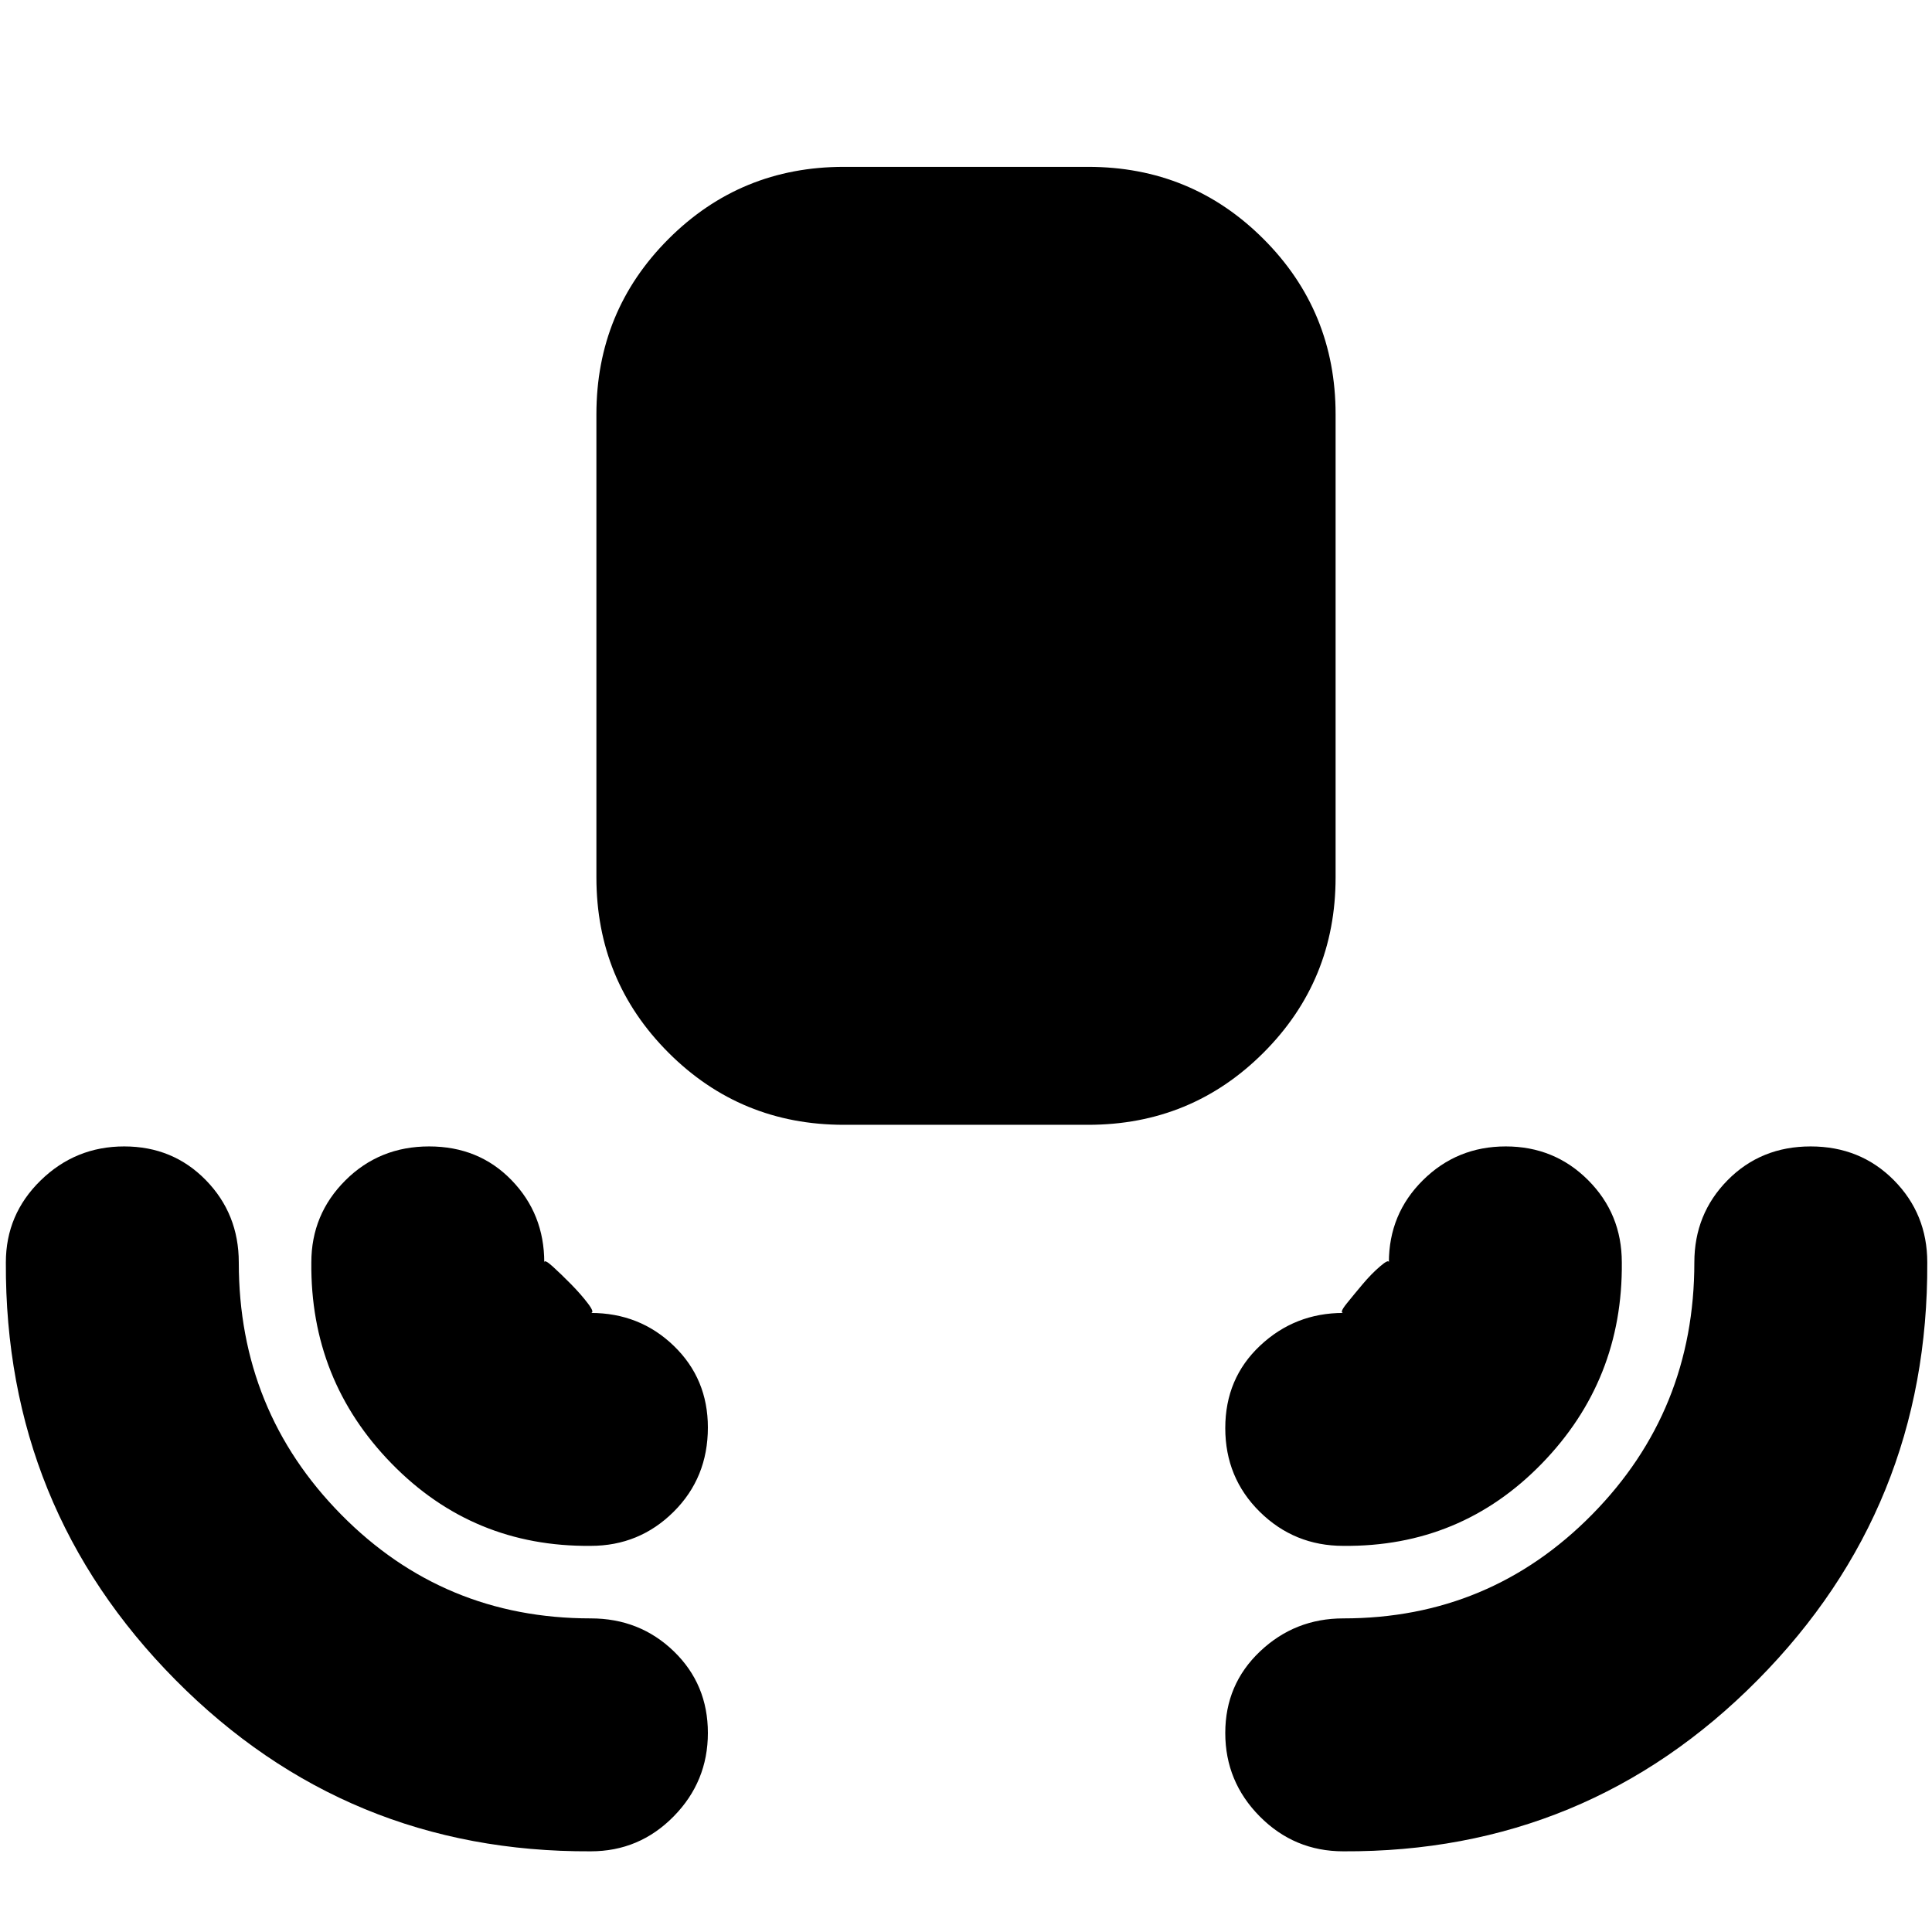 <svg xmlns="http://www.w3.org/2000/svg" height="24" viewBox="0 -960 960 960" width="24"><path d="M419.3-401.09q-51.29 0-87.12-35.83-35.83-35.83-35.83-87.12v-230.09q0-51.3 35.83-87.13t87.12-35.83h121.4q51.29 0 87.12 35.83 35.83 35.83 35.83 87.13v230.09q0 51.29-35.83 87.12-35.83 35.83-87.12 35.83H419.3Zm-125.78 361q-121.3.57-206.24-85.08Q2.35-210.83 2.91-332.7q0-23.9 17.31-40.77 17.31-16.88 41.5-16.88 24.2 0 40.57 16.76 16.36 16.76 16.36 40.89 0 73.69 50.87 125.28t124 51.59q24.38 0 41.3 16.37 16.92 16.37 16.92 40.56 0 24.2-17.04 41.5-17.04 17.31-41.18 17.31Zm373.96 0q-24.32 0-41.49-17.31-17.16-17.3-17.16-41.5 0-24.19 17.31-40.56 17.3-16.37 41.34-16.37 72.77 0 123.6-51.59t50.83-125.28q0-24.13 16.54-40.89 16.55-16.76 41.25-16.76t41.33 16.76q16.62 16.76 16.62 40.89.59 121.79-84.29 207.5-84.87 85.7-205.88 85.11ZM293.52-191.87q-58.48.57-98.93-40.89-40.46-41.46-39.89-99.94 0-23.9 16.91-40.77 16.91-16.88 41.62-16.88 24.7 0 40.95 16.76 16.26 16.76 16.26 40.89 0-1.78 4.13 1.95 4.13 3.74 9.15 8.83 5.01 5.09 8.49 9.7 3.48 4.61 1.31 4.61 24.38 0 41.3 16.37 16.92 16.36 16.92 40.56 0 24.98-17.04 41.9-17.04 16.91-41.18 16.91Zm373.96 0q-24.32 0-41.49-16.91-17.16-16.92-17.16-41.62 0-24.7 17.31-40.96 17.3-16.25 41.34-16.25-2.08 0 1.67-4.66t8.03-9.73q4.28-5.08 8.62-8.79 4.33-3.71 4.33-1.91 0-24.13 16.94-40.89 16.93-16.76 41.13-16.76 24.19 0 40.93 16.76t16.74 40.89q.56 58.48-39.76 99.95-40.32 41.47-98.63 40.88Z"/></svg>